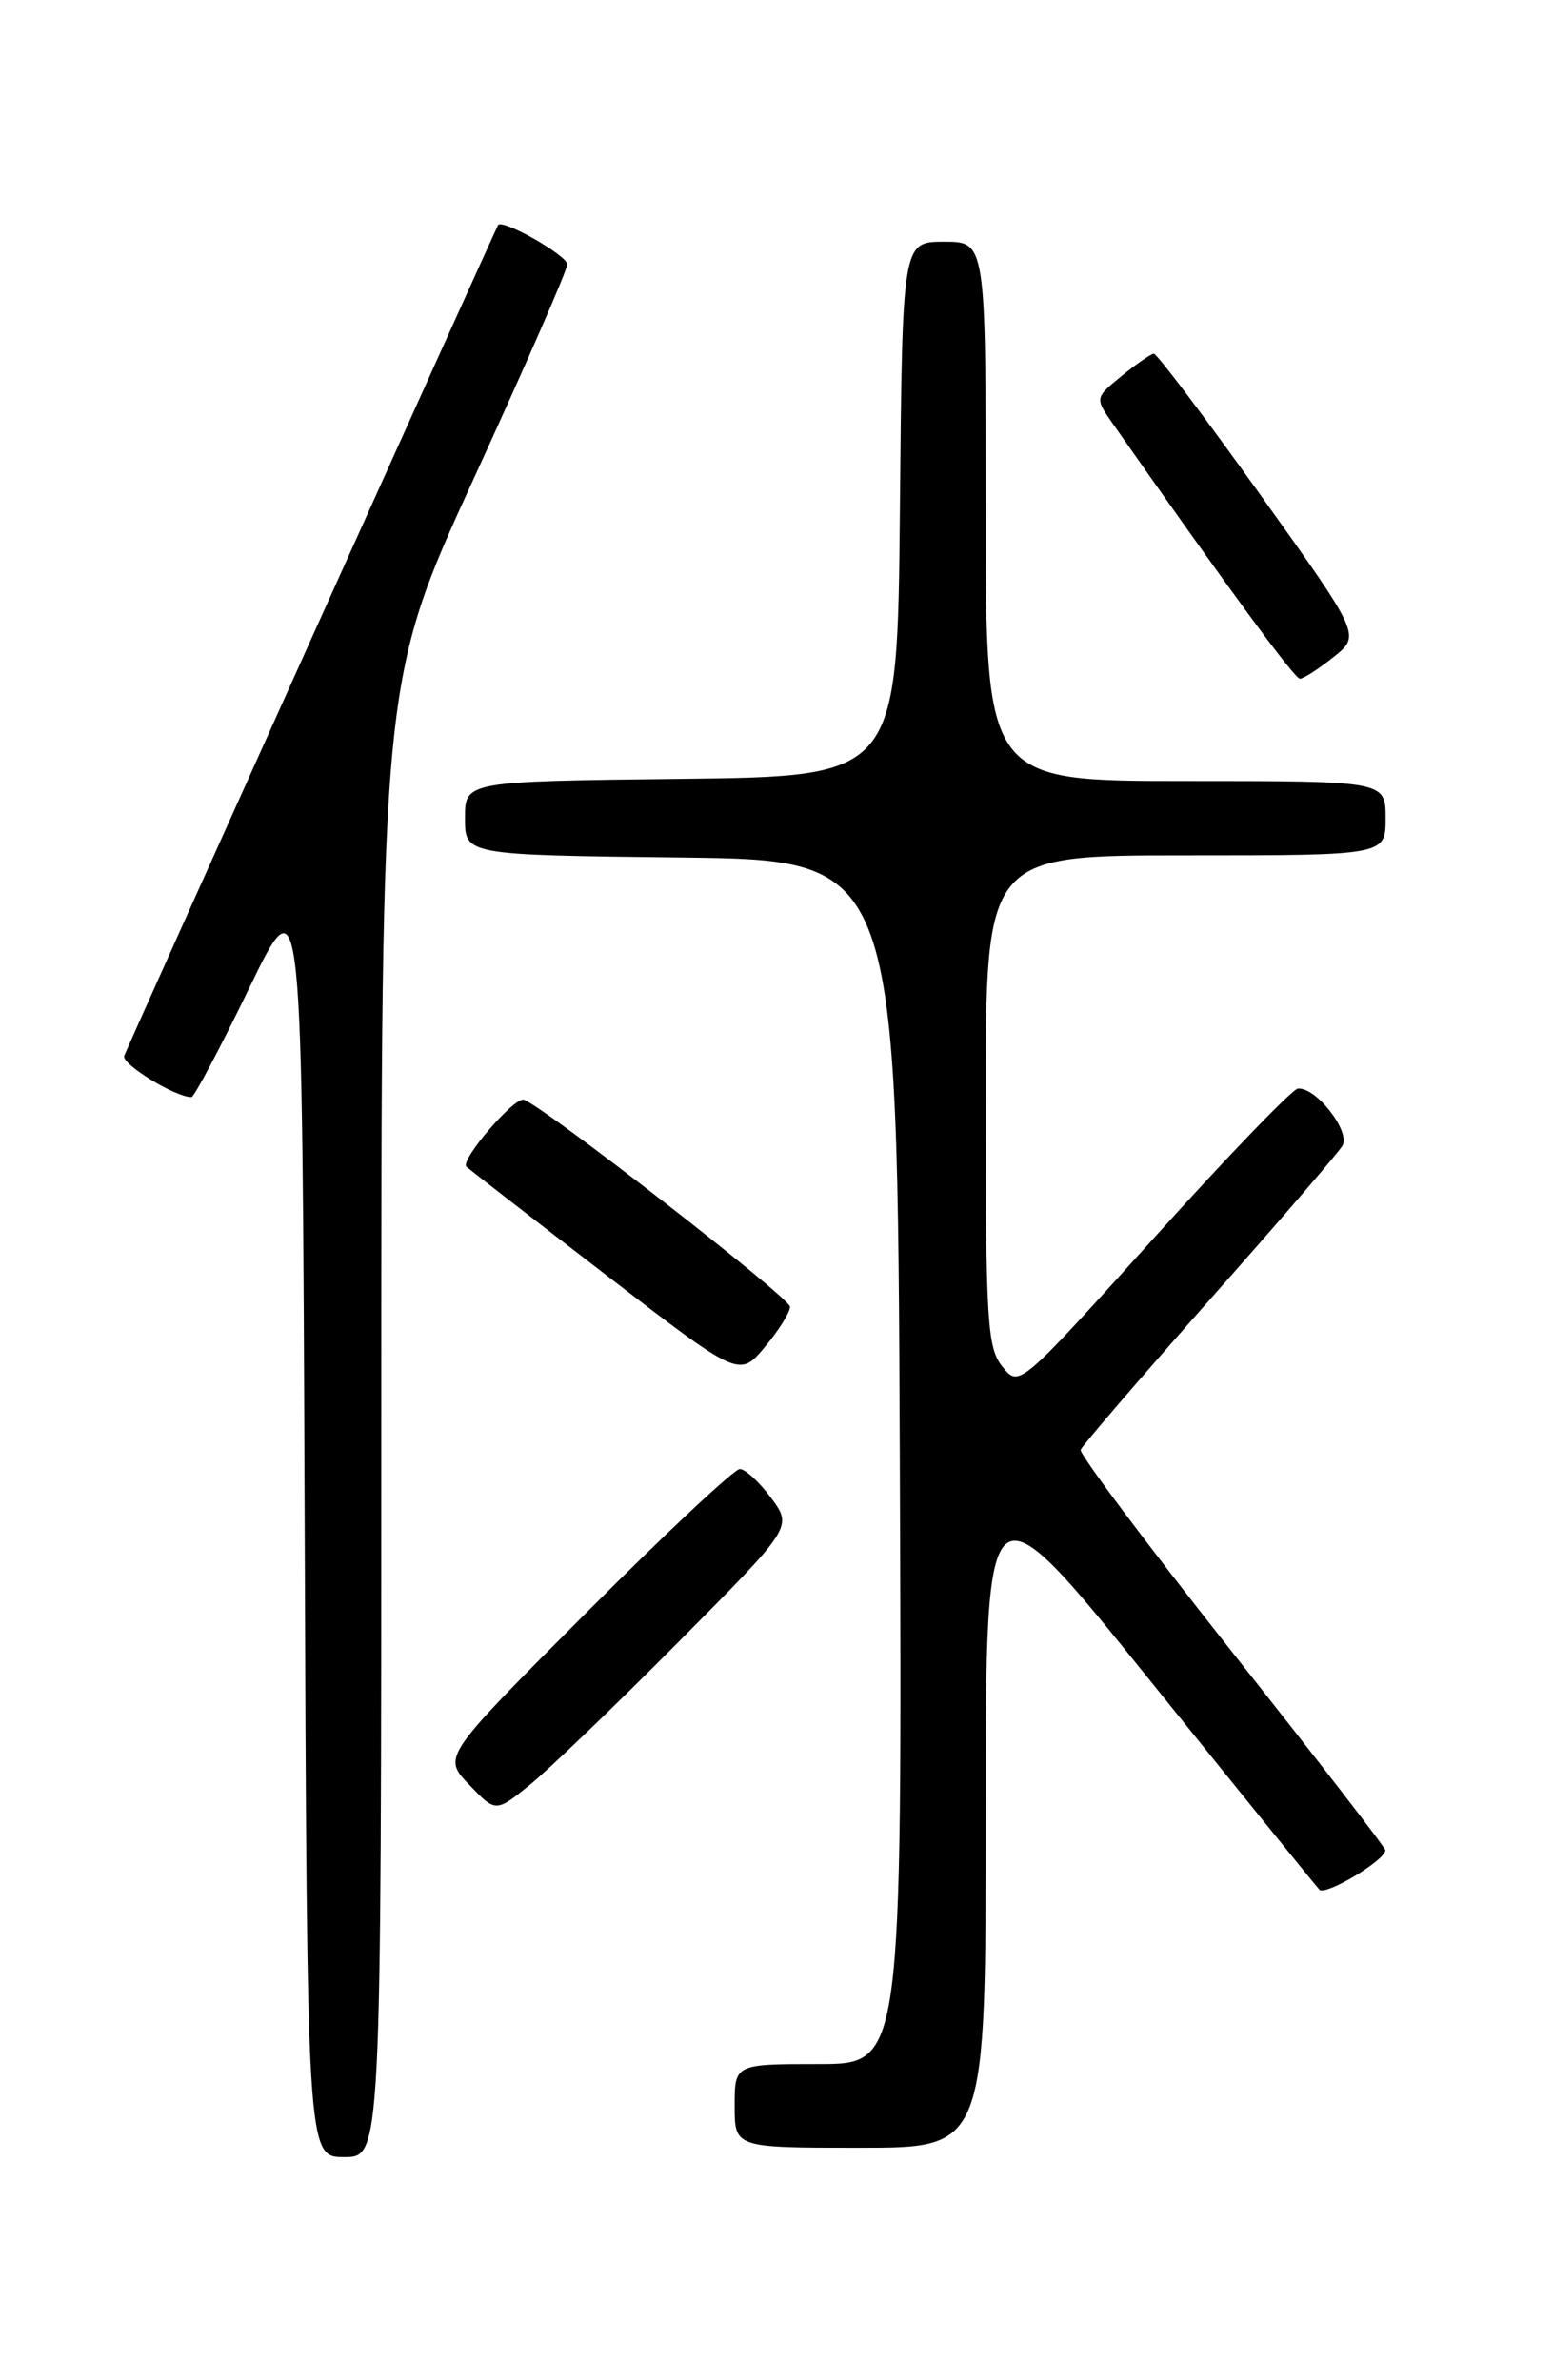 <?xml version="1.0" encoding="UTF-8" standalone="no"?>
<!DOCTYPE svg PUBLIC "-//W3C//DTD SVG 1.1//EN" "http://www.w3.org/Graphics/SVG/1.1/DTD/svg11.dtd" >
<svg xmlns="http://www.w3.org/2000/svg" xmlns:xlink="http://www.w3.org/1999/xlink" version="1.1" viewBox="0 0 167 256">
 <g >
 <path fill="currentColor"
d=" M 41.00 152.59 C 41.00 73.18 41.00 73.18 51.00 51.35 C 56.50 39.34 61.00 29.04 61.00 28.44 C 61.00 27.48 54.03 23.51 53.56 24.21 C 53.32 24.55 13.97 112.01 13.36 113.55 C 13.01 114.42 18.83 118.00 20.59 118.00 C 20.88 118.00 23.68 112.71 26.81 106.25 C 32.50 94.50 32.50 94.50 32.76 163.25 C 33.01 232.00 33.01 232.00 37.01 232.00 C 41.00 232.00 41.00 232.00 41.00 152.59 Z  M 106.00 194.90 C 106.00 158.80 106.00 158.80 123.59 180.65 C 133.27 192.67 141.50 202.83 141.88 203.24 C 142.53 203.92 148.95 200.09 148.97 199.00 C 148.98 198.72 141.54 189.10 132.45 177.62 C 123.36 166.13 116.05 156.38 116.21 155.93 C 116.37 155.49 122.58 148.27 130.00 139.89 C 137.43 131.51 143.88 124.02 144.35 123.24 C 145.26 121.73 141.55 116.93 139.58 117.08 C 138.98 117.12 132.00 124.37 124.05 133.19 C 109.59 149.22 109.59 149.22 107.80 147.00 C 106.17 144.99 106.00 142.29 106.00 118.39 C 106.00 92.00 106.00 92.00 127.50 92.00 C 149.00 92.00 149.00 92.00 149.00 88.00 C 149.00 84.00 149.00 84.00 127.50 84.00 C 106.00 84.00 106.00 84.00 106.00 55.00 C 106.00 26.00 106.00 26.00 101.52 26.00 C 97.03 26.00 97.03 26.00 96.77 54.75 C 96.50 83.50 96.50 83.50 73.25 83.77 C 50.00 84.04 50.00 84.04 50.00 88.00 C 50.00 91.96 50.00 91.96 73.25 92.23 C 96.50 92.50 96.50 92.50 96.76 157.25 C 97.01 222.00 97.01 222.00 88.01 222.00 C 79.00 222.00 79.00 222.00 79.00 226.50 C 79.00 231.00 79.00 231.00 92.50 231.00 C 106.00 231.00 106.00 231.00 106.00 194.90 Z  M 72.87 176.69 C 85.23 164.24 85.23 164.24 82.93 161.12 C 81.66 159.40 80.14 158.00 79.55 158.00 C 78.96 158.00 71.52 164.96 63.03 173.47 C 47.58 188.95 47.58 188.95 50.44 191.94 C 53.30 194.93 53.30 194.93 56.90 192.03 C 58.88 190.44 66.07 183.54 72.87 176.69 Z  M 84.95 140.54 C 84.90 139.54 58.47 118.99 56.33 118.28 C 55.32 117.94 49.45 124.78 50.15 125.48 C 50.34 125.67 57.02 130.86 65.00 137.00 C 79.50 148.17 79.50 148.17 82.25 144.87 C 83.76 143.06 84.98 141.11 84.95 140.54 Z  M 143.41 70.66 C 146.33 68.33 146.33 68.33 135.49 53.16 C 129.52 44.82 124.39 38.02 124.07 38.04 C 123.76 38.06 122.20 39.14 120.61 40.44 C 117.72 42.80 117.72 42.80 119.72 45.65 C 132.07 63.28 139.20 73.00 139.79 73.00 C 140.18 72.99 141.81 71.94 143.41 70.66 Z "/>
</g>
</svg>